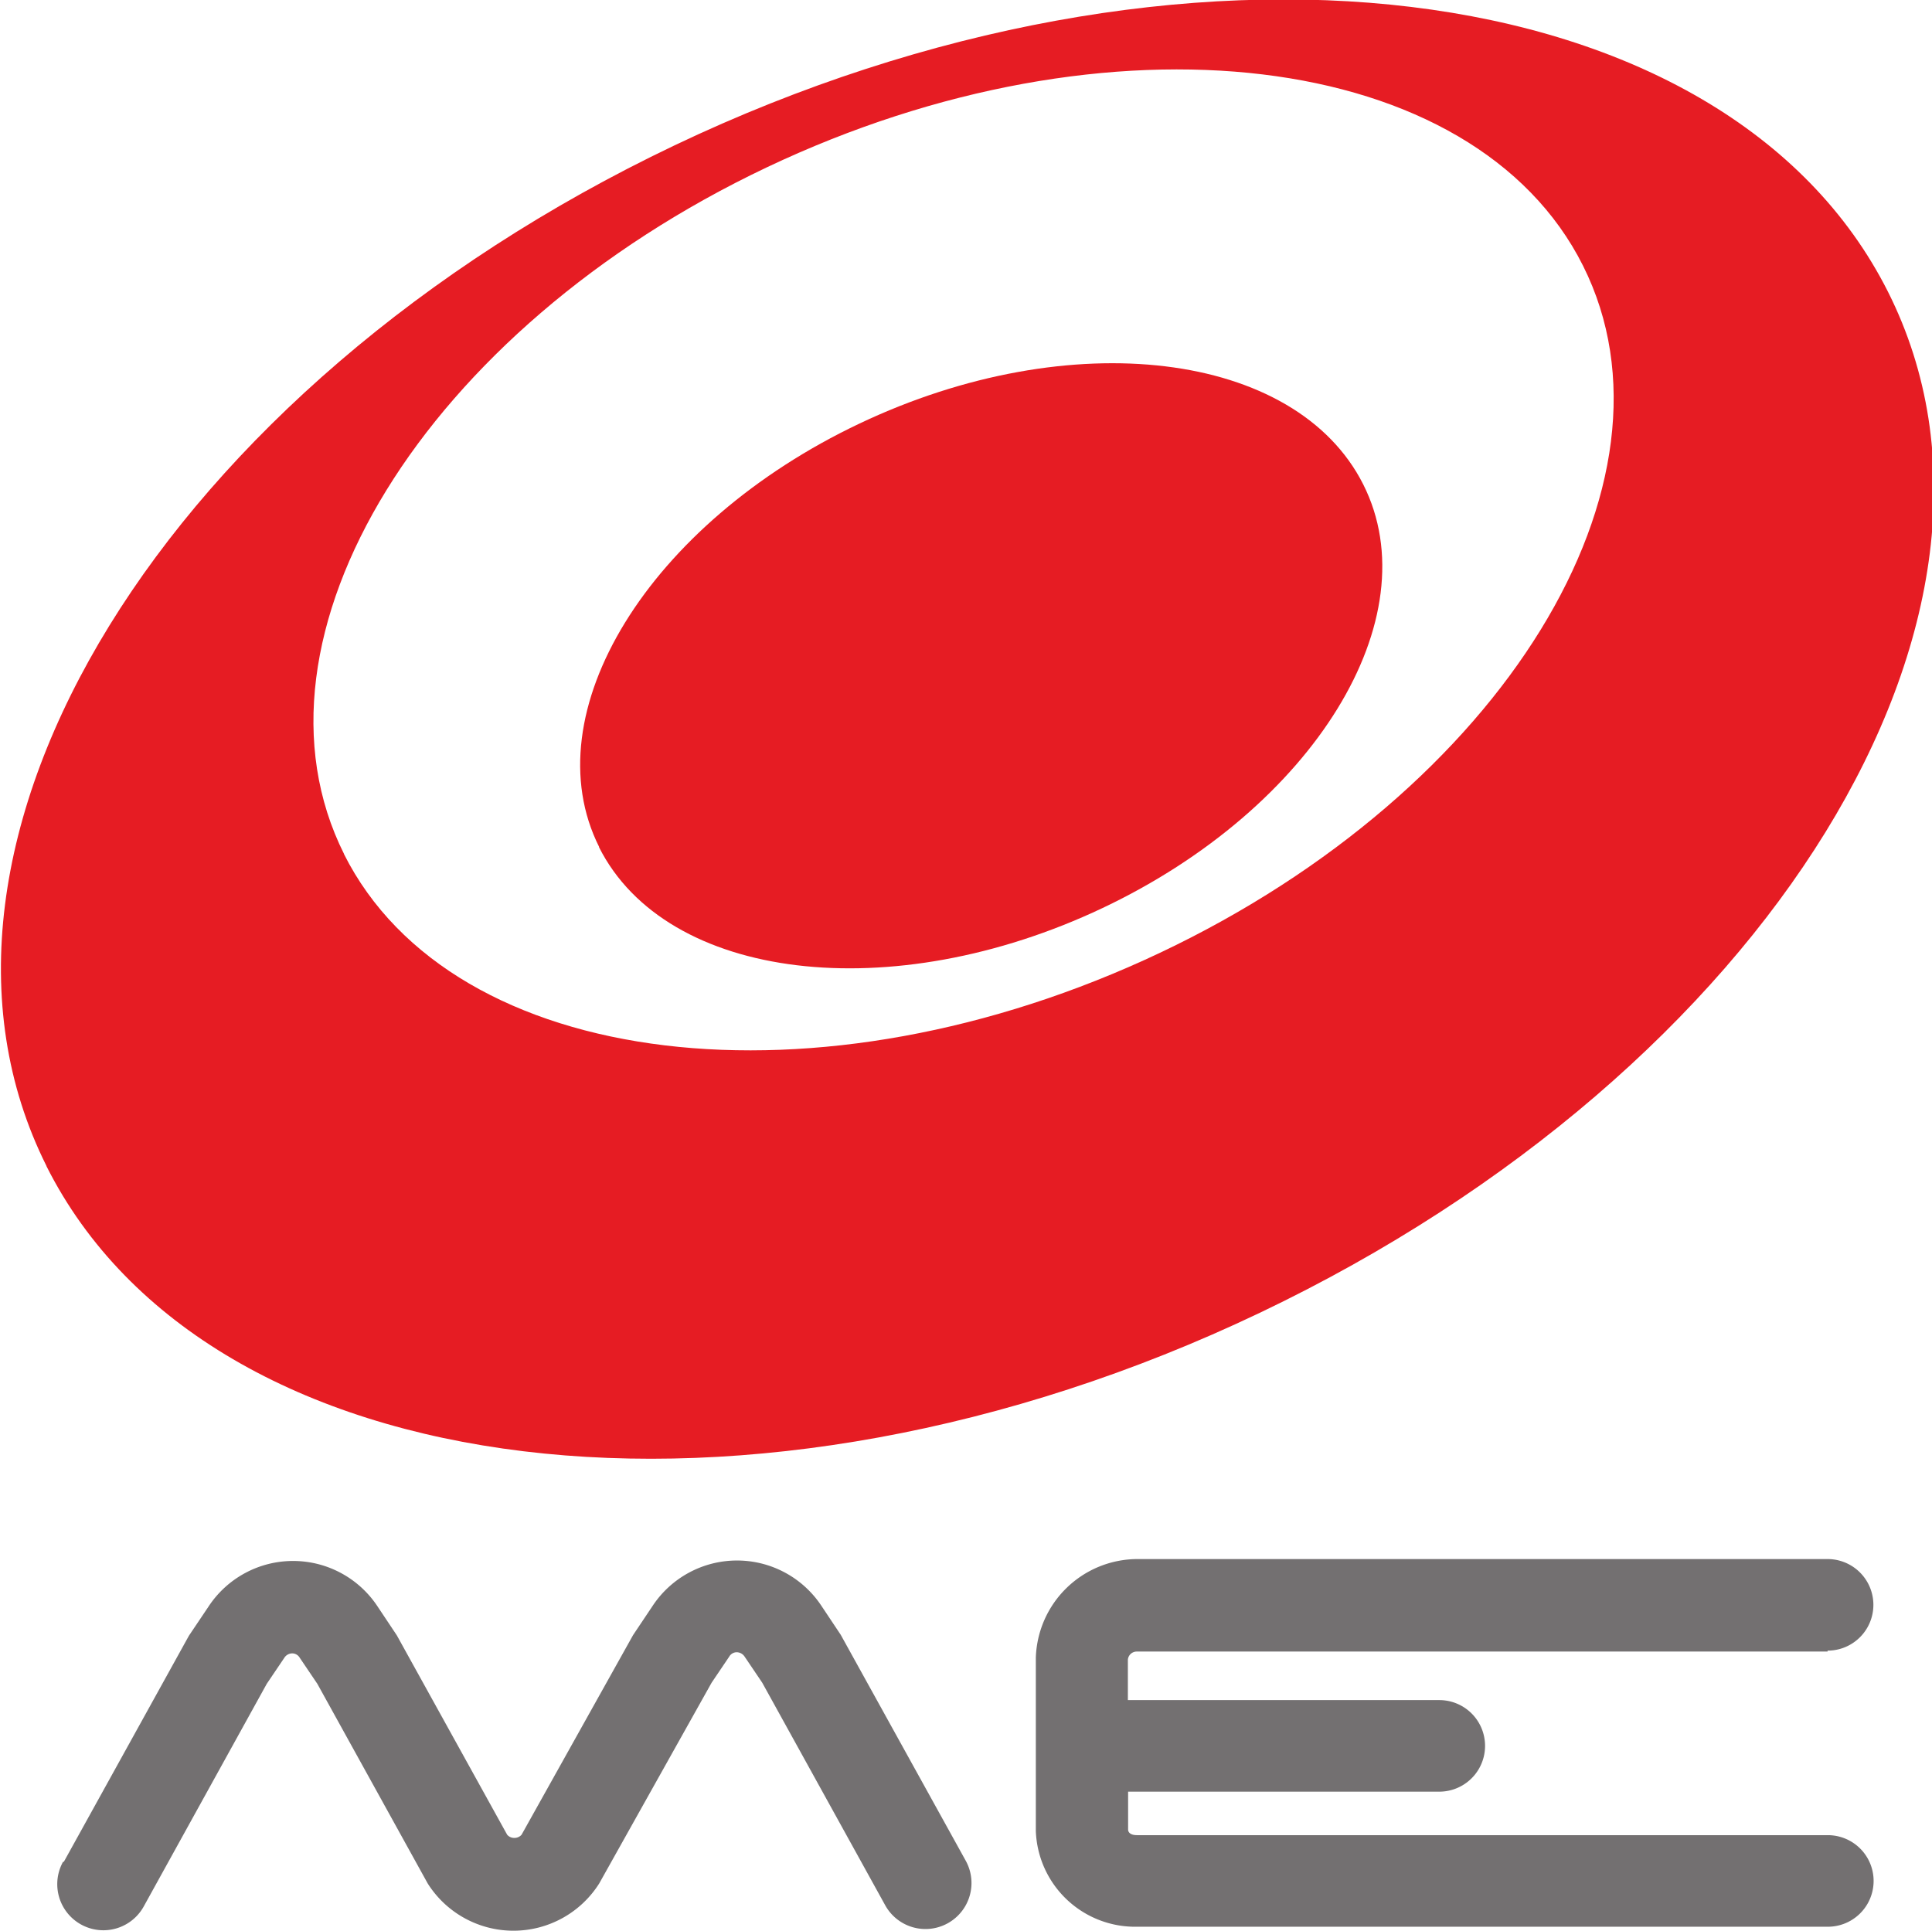 <svg id="Layer_1" data-name="Layer 1" xmlns="http://www.w3.org/2000/svg" viewBox="0 0 84.38 84.33"><defs><style>.cls-1,.cls-2{fill:#e61c23;}.cls-2{fill-rule:evenodd;}.cls-3{fill:#737071;}</style></defs><title>meLogo</title><path class="cls-1" d="M970,510c-2.94-5.85,2.16-14.13,11.37-18.5s19.06-3.18,22,2.66-2.16,14.13-11.38,18.5-19.06,3.19-22-2.66Z" transform="translate(-943.83 -473)"/><path class="cls-2" d="M958.86,510.31c-4.75-9.48,3.52-22.91,18.46-30s30.91-5.17,35.65,4.3-3.52,22.92-18.46,30-30.91,5.16-35.66-4.31Zm-13,13.62c-7.05-14.08,5.23-34,27.43-44.58s45.92-7.68,53,6.4-5.23,34-27.43,44.59-45.92,7.68-53-6.4Z" transform="translate(-943.83 -473)"/><path class="cls-3" d="M946.62,554.32l5.46-9.87.86-1.28a4.42,4.42,0,0,1,7.38,0l.84,1.26,4.82,8.71a.4.4,0,0,0,.31.14.41.41,0,0,0,.32-.14l4.87-8.72.85-1.27a4.42,4.42,0,0,1,7.38,0l.84,1.26,5.46,9.87a2,2,0,1,1-3.52,1.94l-5.37-9.72-.77-1.14a.42.42,0,0,0-.34-.19.38.38,0,0,0-.33.19l-.77,1.14L970,555.27a4.43,4.43,0,0,1-7.49,0l-4.82-8.72-.77-1.14a.38.38,0,0,0-.33-.19.41.41,0,0,0-.34.19l-.77,1.14-5.37,9.72a2,2,0,1,1-3.53-1.94Z" transform="translate(-943.83 -473)"/><path class="cls-3" d="M1023.65,545.14H993.48a.39.39,0,0,0-.39.35v1.77h13.6a2,2,0,1,1,0,4H993.1v1.66c0,.08.06.24.39.24h30.17a2,2,0,1,1,0,4H993.48a4.34,4.34,0,0,1-4.41-4.18V545.4a4.45,4.45,0,0,1,4.41-4.3h30.17a2,2,0,0,1,0,4Z" transform="translate(-943.83 -473)"/></svg>